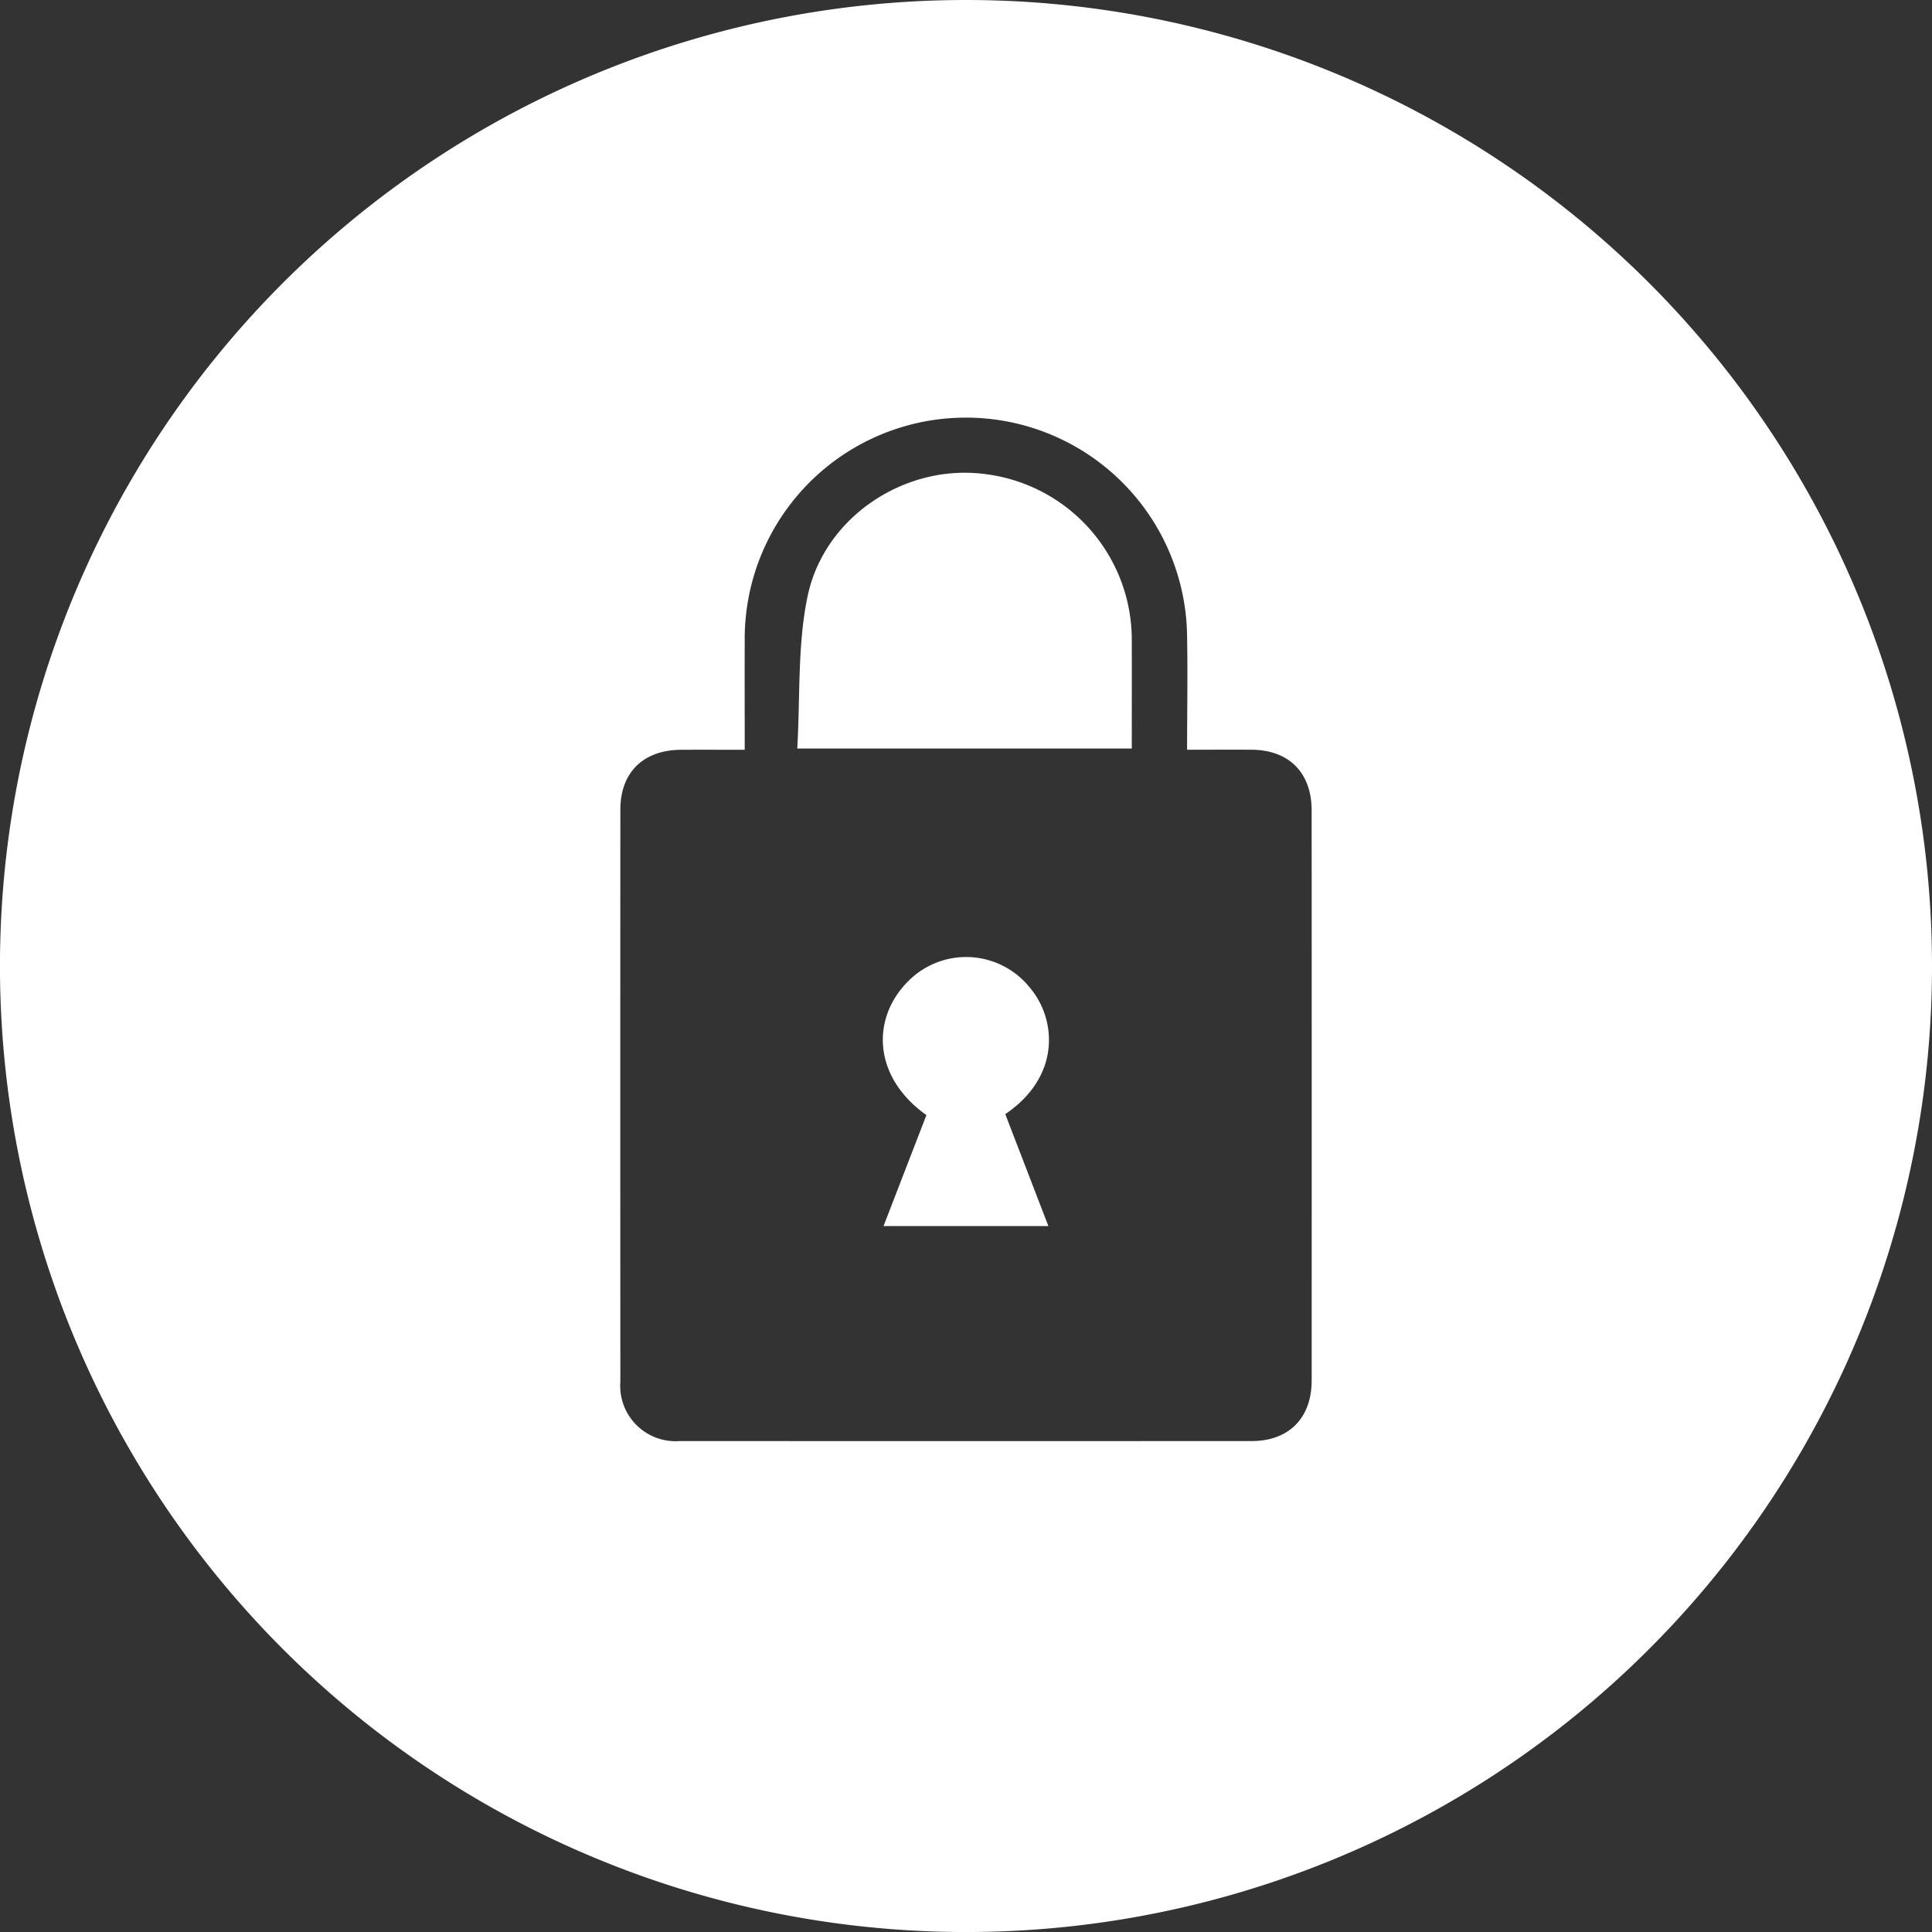 <svg xmlns="http://www.w3.org/2000/svg" width="169.321" height="169.324" viewBox="0 0 169.321 169.324"><rect x="0" y="0" width="169.321" height="169.324" fill="#333333" stroke="none"/><g transform="translate(0 0)"><g transform="translate(77.373 83.871)"><path d="M4291.583,275.634c1.237,3.209,2.491,6.463,3.779,9.812h-14.449l3.76-9.729c-4.75-3.372-4.81-8.517-1.614-11.716a7.145,7.145,0,0,1,10.683.555C4296.043,267.264,4296.515,272.291,4291.583,275.634Z" transform="translate(-4280.854 -261.862)" fill="#fff"/></g><g transform="translate(69.875 41.435)"><path d="M4300.838,223.616c.009,3.167,0,6.335,0,9.6h-29.318c.265-4.539.01-9.052.9-13.323,1.455-6.992,8.527-11.592,15.41-10.75A14.64,14.64,0,0,1,4300.838,223.616Z" transform="translate(-4271.523 -209.048)" fill="#fff"/></g><path d="M4269.218,157.479a84.662,84.662,0,1,0,84.661,84.66A84.661,84.661,0,0,0,4269.218,157.479Zm30.293,120.995c0,3.289-2,5.3-5.263,5.3q-25.063.01-50.128,0a4.853,4.853,0,0,1-5.193-5.215q-.015-25.063,0-50.125c0-3.266,2.013-5.225,5.321-5.244,1.8-.009,3.61,0,5.578,0,0-3.314-.013-6.392,0-9.47a19.386,19.386,0,0,1,38.756-1c.083,3.423.013,6.849.013,10.465,1.958,0,3.809-.009,5.656,0,3.273.023,5.256,2.01,5.259,5.308Q4299.522,253.485,4299.512,278.474Z" transform="translate(-4184.558 -157.479)" fill="#fff"/></g></svg>
